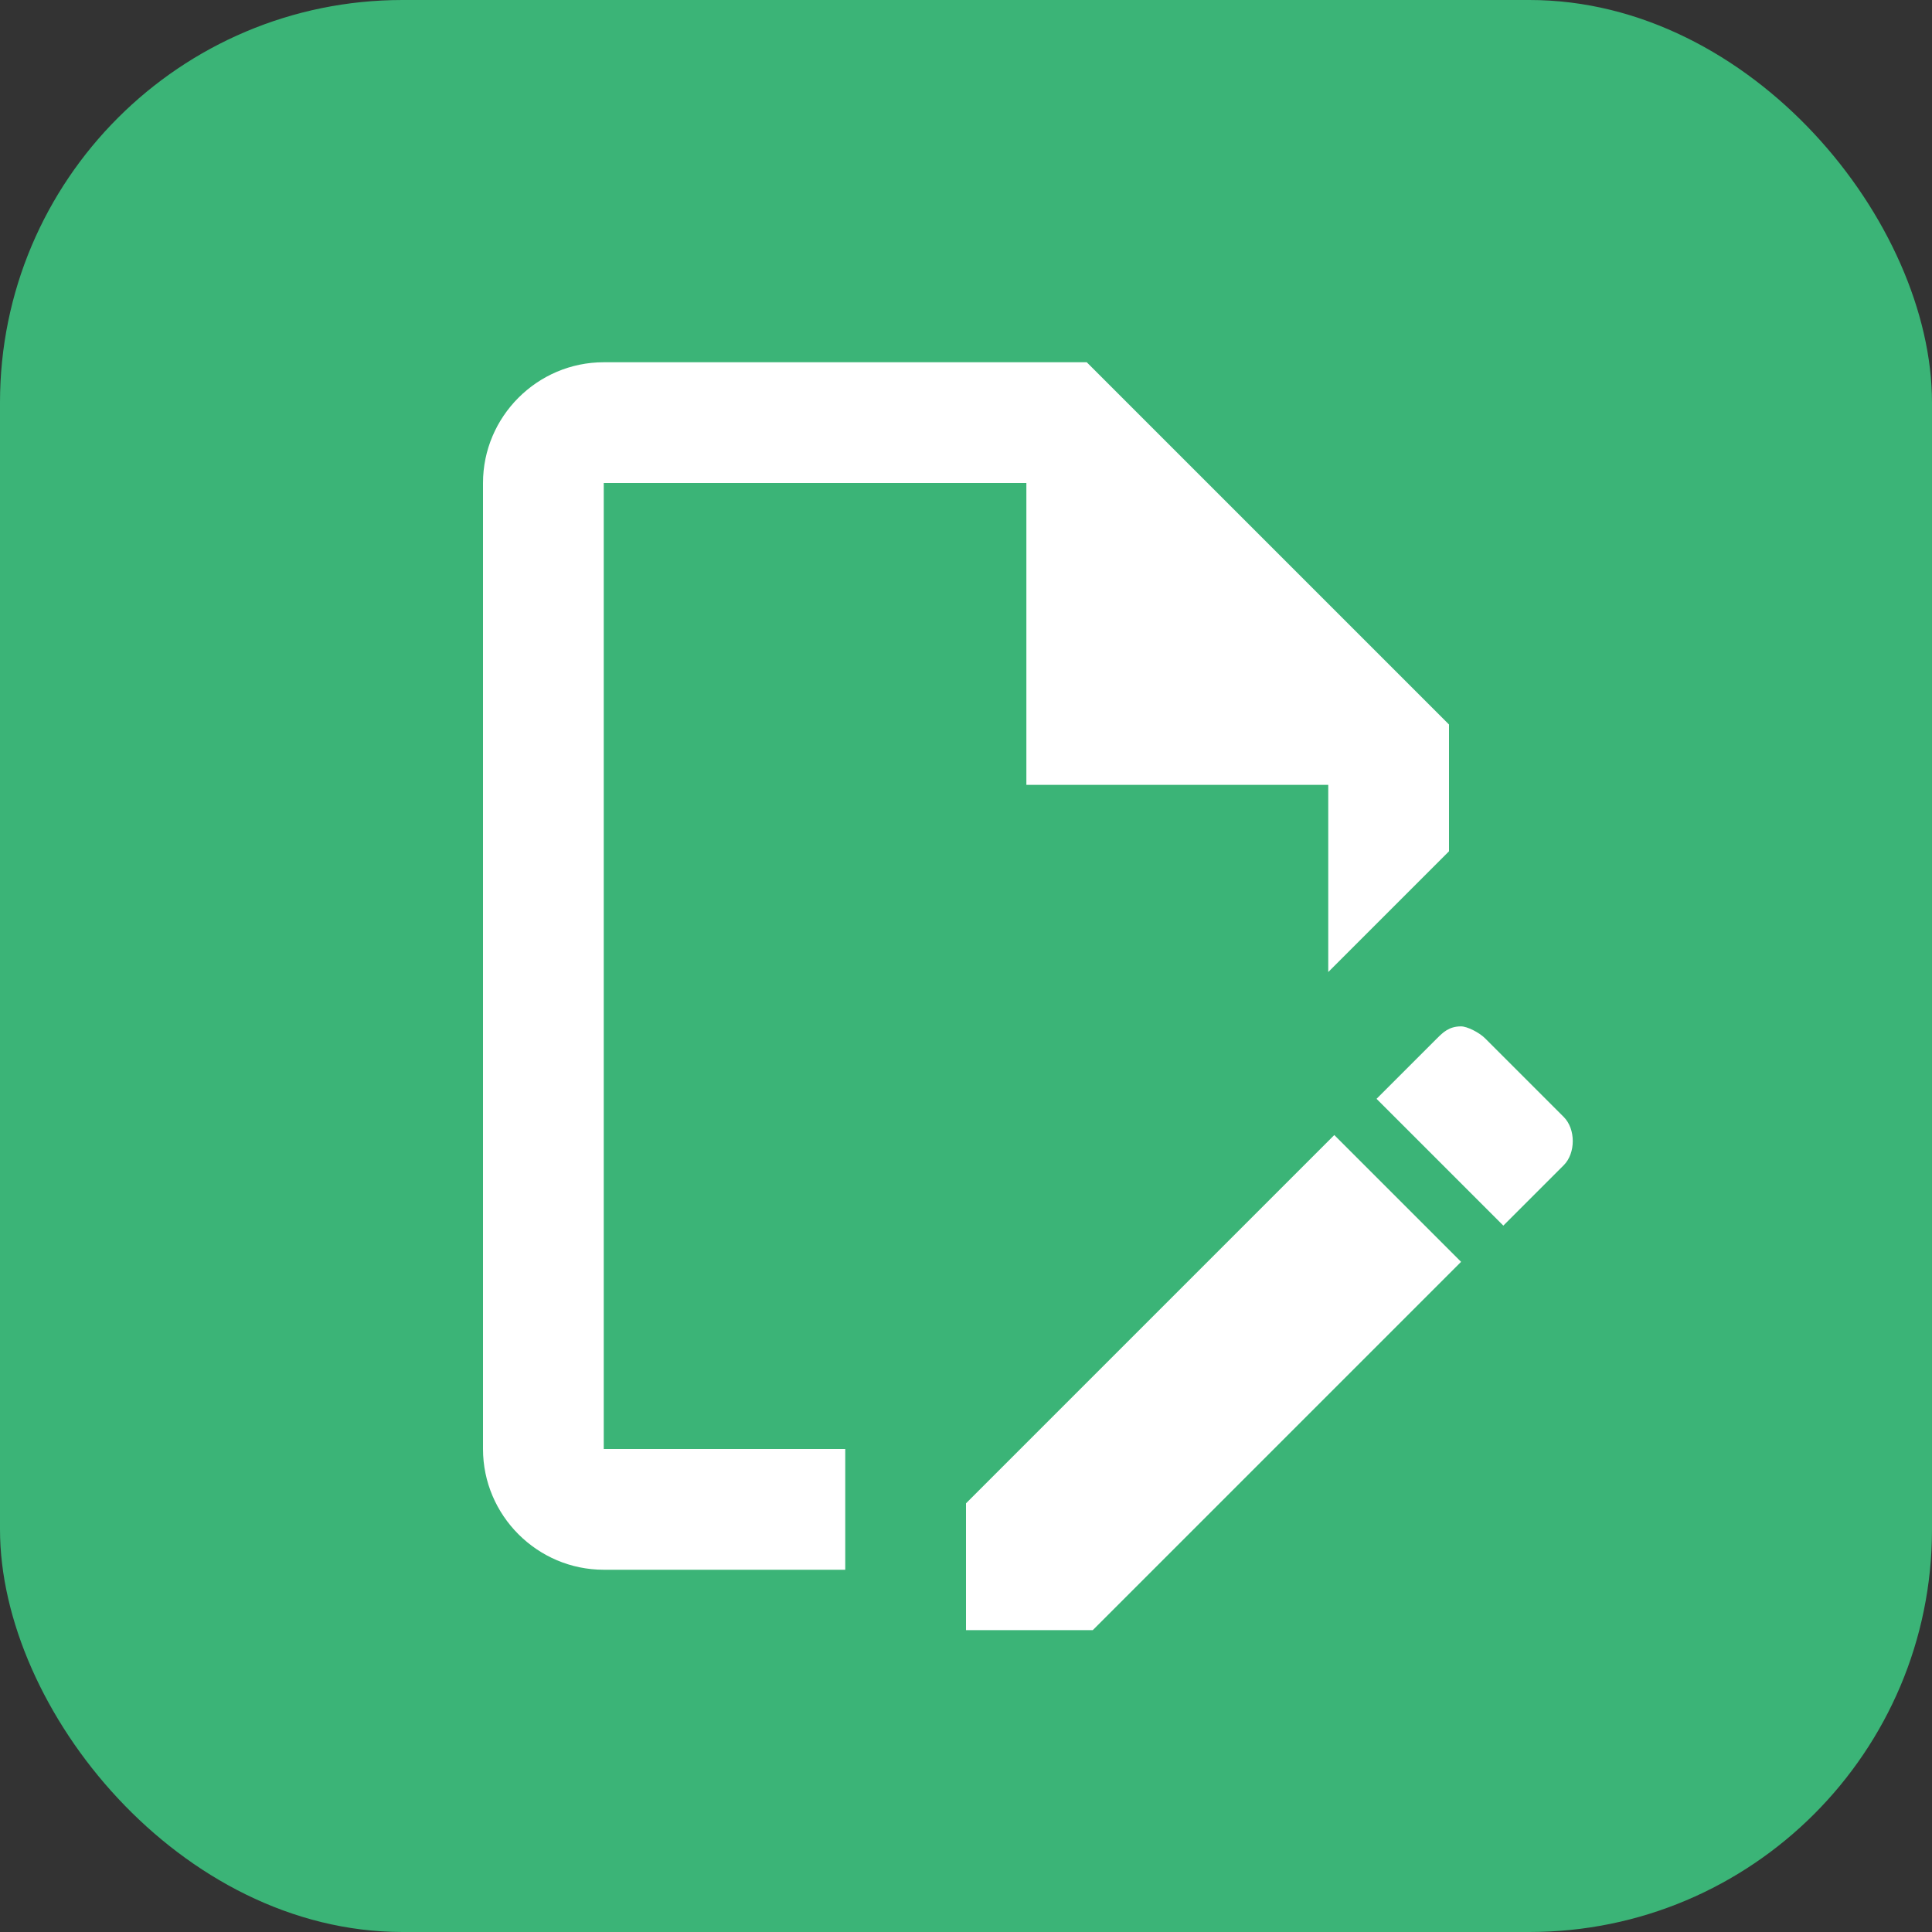 <svg width="48" height="48" viewBox="0 0 48 48" fill="none" xmlns="http://www.w3.org/2000/svg">
  <rect x="0" y="0" width="48" height="48" fill="#333333" stroke="none"/>
  <rect width="48" height="48" rx="10" fill="#3BB477"/>
  <path d="M21 36H15V12H25.5V19.5H33V24.15L36 21.15V18L27 9H15C13.35 9 12 10.35 12 12V36C12 37.65 13.35 39 15 39H21V36ZM36.3 25.5C36.45 25.5 36.75 25.65 36.9 25.8L38.85 27.75C39.15 28.05 39.15 28.65 38.85 28.95L37.35 30.45L34.2 27.3L35.7 25.8C35.85 25.65 36 25.5 36.3 25.5ZM36.3 31.35L27.15 40.5H24V37.35L33.15 28.2L36.3 31.35Z" fill="white"/>
</svg>
